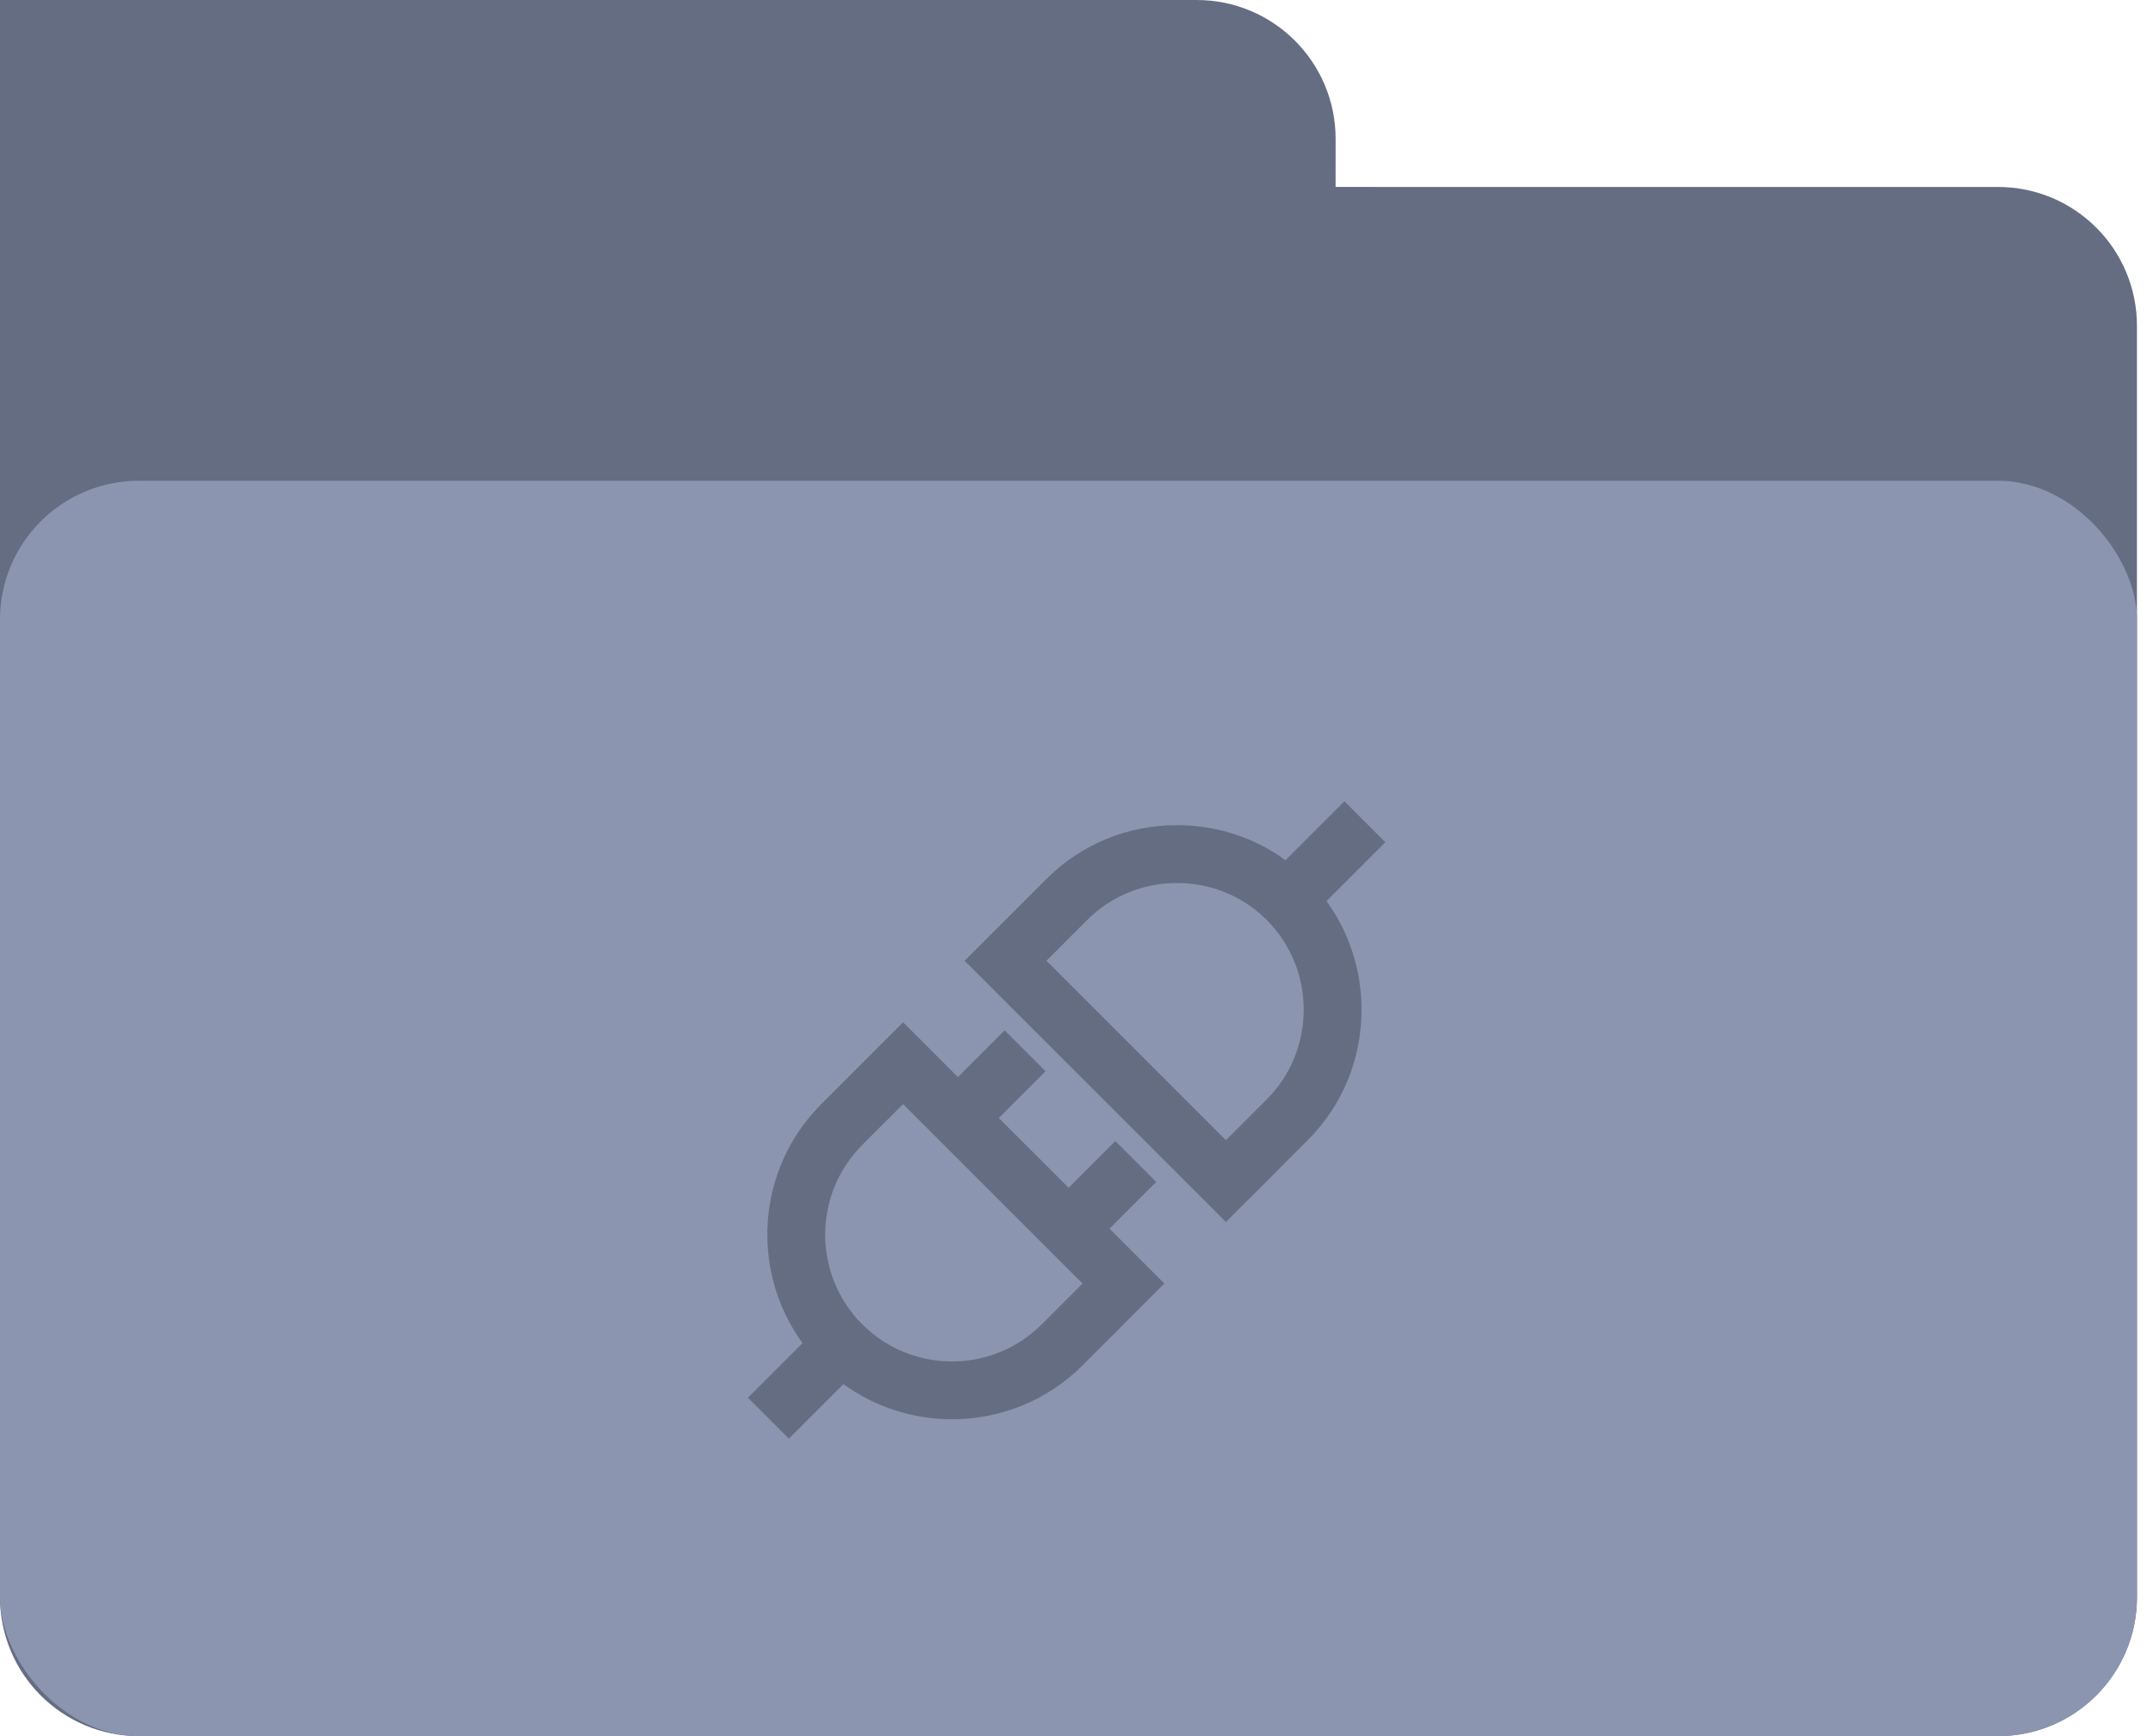 <?xml version="1.0" encoding="UTF-8"?>
<svg width="62px" height="50px" viewBox="0 0 62 50" version="1.1" xmlns="http://www.w3.org/2000/svg" xmlns:xlink="http://www.w3.org/1999/xlink">
    <!-- Generator: Sketch 57.1 (83088) - https://sketch.com -->
    <title>icon</title>
    <desc>Created with Sketch.</desc>
    <g id="页面-1" stroke="none" stroke-width="1" fill="none" fill-rule="evenodd">
        <g id="司南-项目管理" transform="translate(-1174, -418)">
            <g id="right" transform="translate(615, 80)">
                <g id="编组-4" transform="translate(71, 338)">
                    <g id="接口" transform="translate(488, 0)">
                        <g id="icon">
                            <path d="M34.462,0 C36.671,-8.49901461e-16 38.462,1.791 38.462,4 L38.461,5.384 L57.538,5.385 C59.748,5.385 61.538,7.175 61.538,9.385 L61.538,46 C61.538,48.209 59.748,50 57.538,50 L4,50 C1.791,50 2.705415e-16,48.209 0,46 L0,9.385 L0,0 L34.462,0 Z" id="矩形-3" fill="#656D83"></path>
                            <rect id="矩形" fill="#8C95B0" x="0" y="13.846" width="61.538" height="36.154" rx="4"></rect>
                            <g id="编组" transform="translate(21.538, 23.077)" fill="#656D83">
                                <path d="M3.293,15.064 C1.869,13.639 1.869,11.321 3.293,9.897 L4.468,8.722 L9.636,13.889 L8.461,15.064 C7.036,16.489 4.718,16.489 3.293,15.064 L3.293,15.064 Z M4.468,6.364 L6.047,7.943 L7.393,6.597 L8.572,7.776 L7.225,9.122 L9.235,11.131 L10.581,9.785 L11.759,10.963 L10.413,12.309 L11.992,13.889 L10.817,15.063 L10.818,15.064 L9.639,16.243 C8.602,17.28 7.239,17.798 5.877,17.798 C4.778,17.798 3.679,17.46 2.75,16.785 L2.75,16.785 L1.179,18.357 L6.41025641e-05,17.178 L1.572,15.606 C0.06,13.527 0.241,10.592 2.115,8.718 L2.115,8.718 L3.29,7.543 L3.289,7.543 L4.468,6.364 Z M17.178,1.28205128e-05 L18.356,1.179 L16.66,2.875 C17.316,3.776 17.67,4.861 17.67,6.002 C17.67,7.427 17.119,8.763 16.117,9.764 L16.117,9.764 L14.939,10.943 L13.764,12.117 L6.239,4.593 L7.418,3.414 L7.418,3.415 L8.593,2.24 C9.595,1.238 10.931,0.687 12.355,0.687 C13.496,0.687 14.58,1.042 15.481,1.697 L15.481,1.697 L17.178,1.28205128e-05 Z M12.355,2.354 C11.376,2.354 10.458,2.732 9.772,3.418 L9.772,3.418 L8.597,4.593 L13.764,9.761 L14.939,8.586 C15.626,7.899 16.004,6.982 16.004,6.002 C16.004,5.023 15.626,4.105 14.939,3.418 C14.252,2.732 13.335,2.354 12.355,2.354 Z" id="Fill-1"></path>
                            </g>
                        </g>
                    </g>
                </g>
            </g>
        </g>
    </g>
</svg>